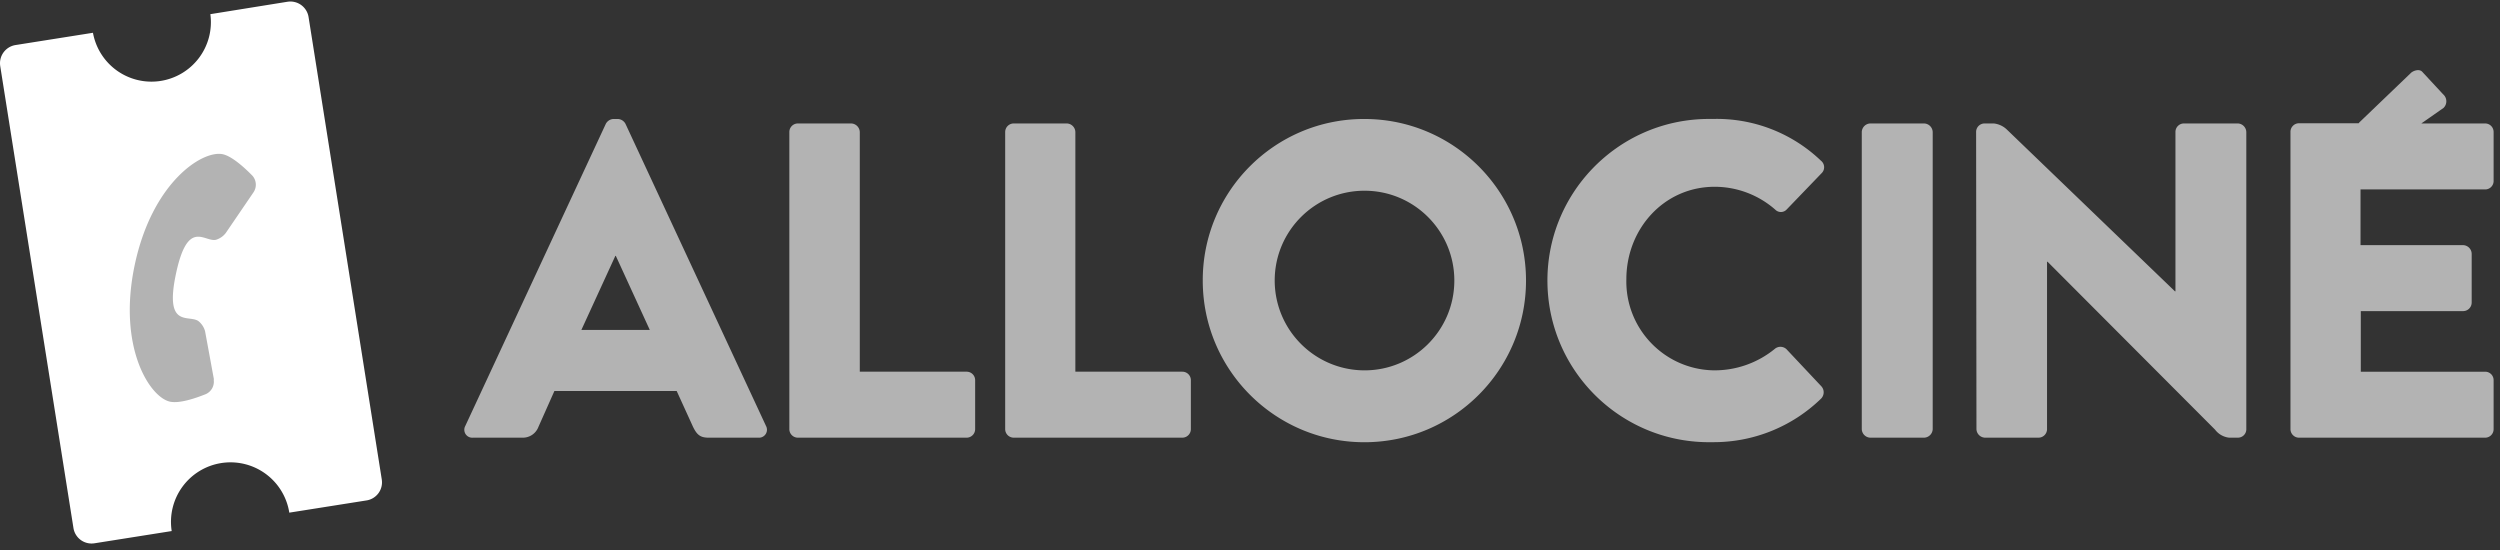 <svg xmlns="http://www.w3.org/2000/svg" viewBox="0 0 318 70"><rect x="0" y="0" width="318" height="70" fill="#333333" stroke="none"/><path fill="#B3B3B3" d="M82.653 41.967l-4.32-9.42h-.061l-4.321 9.42h8.702zm-23.472 12.22l17.872-38.422c.188-.369.557-.609.968-.631h.57c.415.02.788.26.977.63l17.871 38.423a1.012 1.012 0 01-.976 1.485h-6.335c-1.028 0-1.486-.345-1.996-1.425l-2.057-4.512H70.52L68.489 54.3a2.123 2.123 0 01-2.057 1.373h-6.274a1.01 1.01 0 01-.977-1.485zm41.223-37.394a1.09 1.09 0 011.08-1.09h6.793a1.132 1.132 0 011.088 1.09V47.28h13.586a1.08 1.08 0 011.088 1.072v6.232c0 .601-.487 1.089-1.088 1.089h-21.467a1.089 1.089 0 01-1.08-1.09v-37.79zm27.456 0c0-.602.487-1.09 1.088-1.09h6.758c.59.023 1.063.5 1.08 1.09V47.28h13.612c.597 0 1.08.484 1.08 1.08v6.223c0 .598-.482 1.084-1.08 1.089h-21.45a1.089 1.089 0 01-1.089-1.09v-37.79zm45.646 30.317c6.31.032 11.452-5.057 11.485-11.365.033-6.31-5.055-11.452-11.364-11.485-6.31-.034-11.451 5.054-11.485 11.364v.12c.042 6.26 5.106 11.322 11.364 11.365m0-31.975c11.355-.024 20.579 9.161 20.603 20.516.023 11.354-9.162 20.578-20.516 20.601-11.351.025-20.574-9.156-20.603-20.506-.052-11.332 9.09-20.559 20.421-20.611h.095m44.299-.001a19.16 19.16 0 0113.827 5.315 1.055 1.055 0 01.06 1.599l-4.45 4.623a1.002 1.002 0 01-1.418.008l-.008-.008a11.696 11.696 0 00-7.709-2.912c-6.455 0-11.234 5.367-11.234 11.762-.153 6.245 4.787 11.433 11.032 11.586a12.096 12.096 0 007.859-2.737 1.116 1.116 0 011.478.052l4.46 4.744a1.141 1.141 0 01-.061 1.539 19.578 19.578 0 01-13.827 5.54c-11.352.232-20.744-8.782-20.977-20.134-.232-11.352 8.781-20.743 20.133-20.977.281-.006.563-.006.844 0h-.009zm19.012 1.66a1.124 1.124 0 011.09-1.09h6.844a1.132 1.132 0 011.089 1.09v37.79a1.132 1.132 0 01-1.09 1.09h-6.844a1.124 1.124 0 01-1.089-1.09v-37.79zm14.545-.061a1.08 1.08 0 011.089-1.028h1.166c.632.07 1.222.35 1.677.795l21.363 20.56h.06V16.792a1.08 1.08 0 011.072-1.09h6.862c.59.023 1.062.5 1.08 1.09v37.852a1.073 1.073 0 01-1.08 1.028h-1.106a2.594 2.594 0 01-1.79-1.02l-21.31-21.363h-.062v21.294c0 .602-.486 1.089-1.088 1.089h-6.81a1.123 1.123 0 01-1.08-1.089l-.043-37.852zm64.711 7.363a1.071 1.071 0 001.114-1.027v-6.275a1.08 1.08 0 00-1.07-1.09h-8.124l2.826-1.978a1.174 1.174 0 00-.052-1.729l-2.645-2.851c-.389-.441-1.201-.139-1.486.164l-6.542 6.274a.685.685 0 01-.07.095h-7.587c-.601 0-1.089.487-1.089 1.089v37.817a1.09 1.09 0 001.09 1.089h23.635a1.08 1.08 0 001.114-1.045v-6.266a1.07 1.07 0 00-1.061-1.08h-15.833v-7.709h13.014a1.09 1.09 0 001.09-1.089v-6.222a1.123 1.123 0 00-1.09-1.08h-13.049v-7.087h15.815z"/><path fill="#FFF" d="M39.253 2.192A2.342 2.342 0 0036.592.22h-.01l-9.825 1.582a7.561 7.561 0 01-6.47 8.514 7.561 7.561 0 01-8.463-6.146L1.998 5.726A2.343 2.343 0 00.026 8.387l.001.01 9.316 58.765a2.332 2.332 0 002.666 1.945h.005l9.826-1.556a7.57 7.57 0 016.308-8.65 7.57 7.57 0 018.65 6.308l9.827-1.555a2.325 2.325 0 001.937-2.656l-.001-.015-9.308-58.791z" mask="url(#mask-2)"/><path fill="#B3B3B3" d="M27.215 48.275l-1.132-6.153a2.514 2.514 0 00-.813-1.253c-1.184-.924-4.39 1.037-2.886-6.05 1.504-7.086 3.63-3.974 5.09-4.32.496-.15.93-.452 1.244-.864l3.535-5.185a1.728 1.728 0 00-.138-2.092c-.985-1.01-2.593-2.48-3.777-2.74-2.592-.552-8.961 3.57-11.191 14.035-2.23 10.465 1.892 16.887 4.485 17.44 1.21.259 3.258-.441 4.563-.968a1.728 1.728 0 00.985-1.85"/></svg>